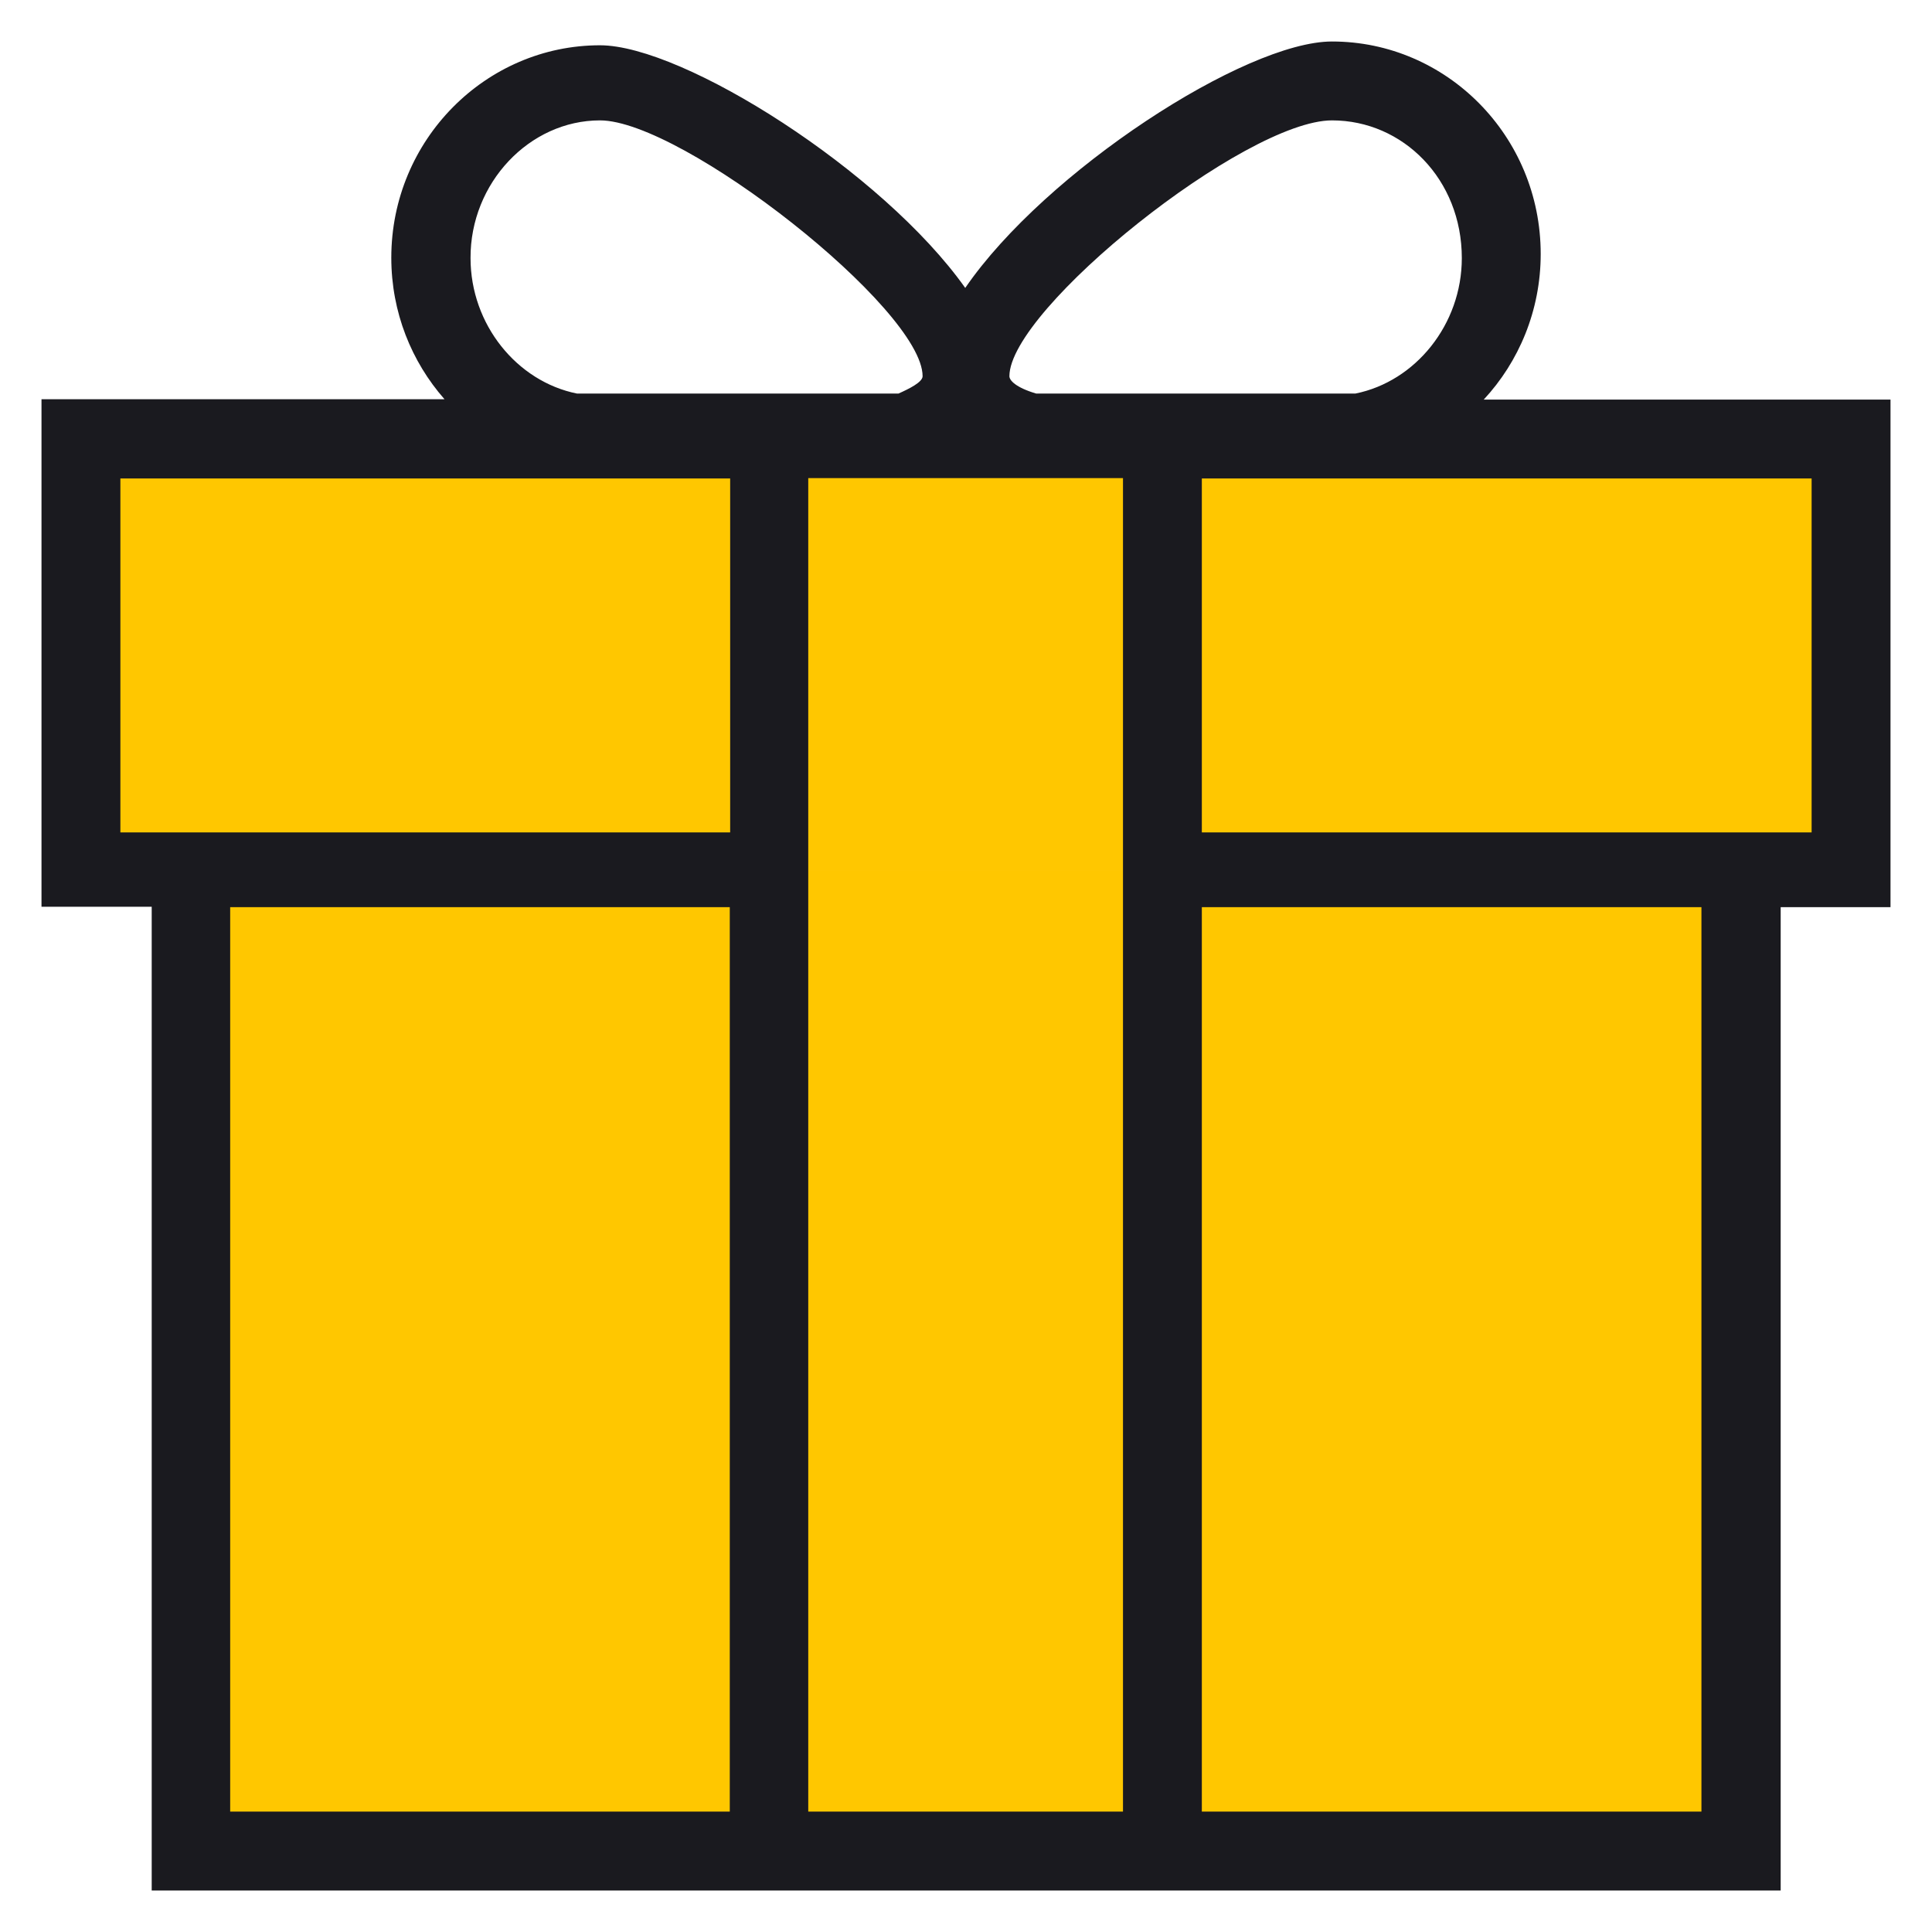 <svg width="71" height="71" viewBox="0 0 71 71" fill="none" xmlns="http://www.w3.org/2000/svg">
<g clip-path="url(#clip0)">
<rect x="2" y="17" width="67" height="15" fill="#FFC700"/>
<rect x="2" y="17" width="67" height="15" fill="#FFC700"/>
<rect x="2" y="17" width="67" height="15" fill="#FFC700"/>
<rect x="7" y="32" width="57" height="35" fill="#FFC700"/>
<rect x="7" y="32" width="57" height="35" fill="#FFC700"/>
<rect x="7" y="32" width="57" height="35" fill="#FFC700"/>
<g filter="url(#filter0_d)">
<path d="M54.526 14.685C55.815 13.299 56.62 11.413 56.62 9.333C56.62 4.992 53.153 1.525 48.951 1.525C45.762 1.525 38.412 6.296 35.472 10.581C32.435 6.296 25.113 1.664 22.049 1.664C17.861 1.664 14.38 5.131 14.38 9.471C14.38 11.482 15.129 13.299 16.335 14.671H1.525V33.323H5.575V69.475H26.833H44.181H65.439V33.337H69.475V14.685H54.526ZM48.951 4.424C51.558 4.424 53.721 6.587 53.721 9.485C53.721 11.926 52.016 14.02 49.811 14.463H38.079C37.331 14.242 37.095 13.978 37.095 13.826C37.095 11.357 45.762 4.424 48.951 4.424ZM22.049 4.424C25.086 4.424 33.905 11.357 33.905 13.826C33.905 14.047 33.392 14.297 33.018 14.463H21.203C18.998 14.02 17.292 11.926 17.292 9.485C17.279 6.726 19.456 4.424 22.049 4.424ZM26.819 66.576H8.459V33.337H26.819V66.576ZM26.819 30.591H4.424V17.584H26.833V30.591H26.819ZM41.269 66.576H29.703V17.57H41.269V66.576ZM62.527 66.576H44.167V33.337H62.527V66.576ZM66.562 30.591H44.167V17.584H66.576V30.591H66.562Z" fill="#1A1A1F"/>
</g>
</g>
<defs>
<filter id="filter0_d" x="-22.475" y="-22.475" width="115.949" height="115.949" filterUnits="userSpaceOnUse" color-interpolation-filters="sRGB">
<feFlood flood-opacity="0" result="BackgroundImageFix"/>
<feColorMatrix in="SourceAlpha" type="matrix" values="0 0 0 0 0 0 0 0 0 0 0 0 0 0 0 0 0 0 127 0"/>
<feOffset/>
<feGaussianBlur stdDeviation="12"/>
<feColorMatrix type="matrix" values="0 0 0 0 1 0 0 0 0 0.78 0 0 0 0 0 0 0 0 1 0"/>
<feBlend mode="normal" in2="BackgroundImageFix" result="effect1_dropShadow"/>
<feBlend mode="normal" in="SourceGraphic" in2="effect1_dropShadow" result="shape"/>
</filter>
<clipPath id="clip0">
<rect width="71" height="71" fill="white"/>
</clipPath>
</defs>
</svg>

